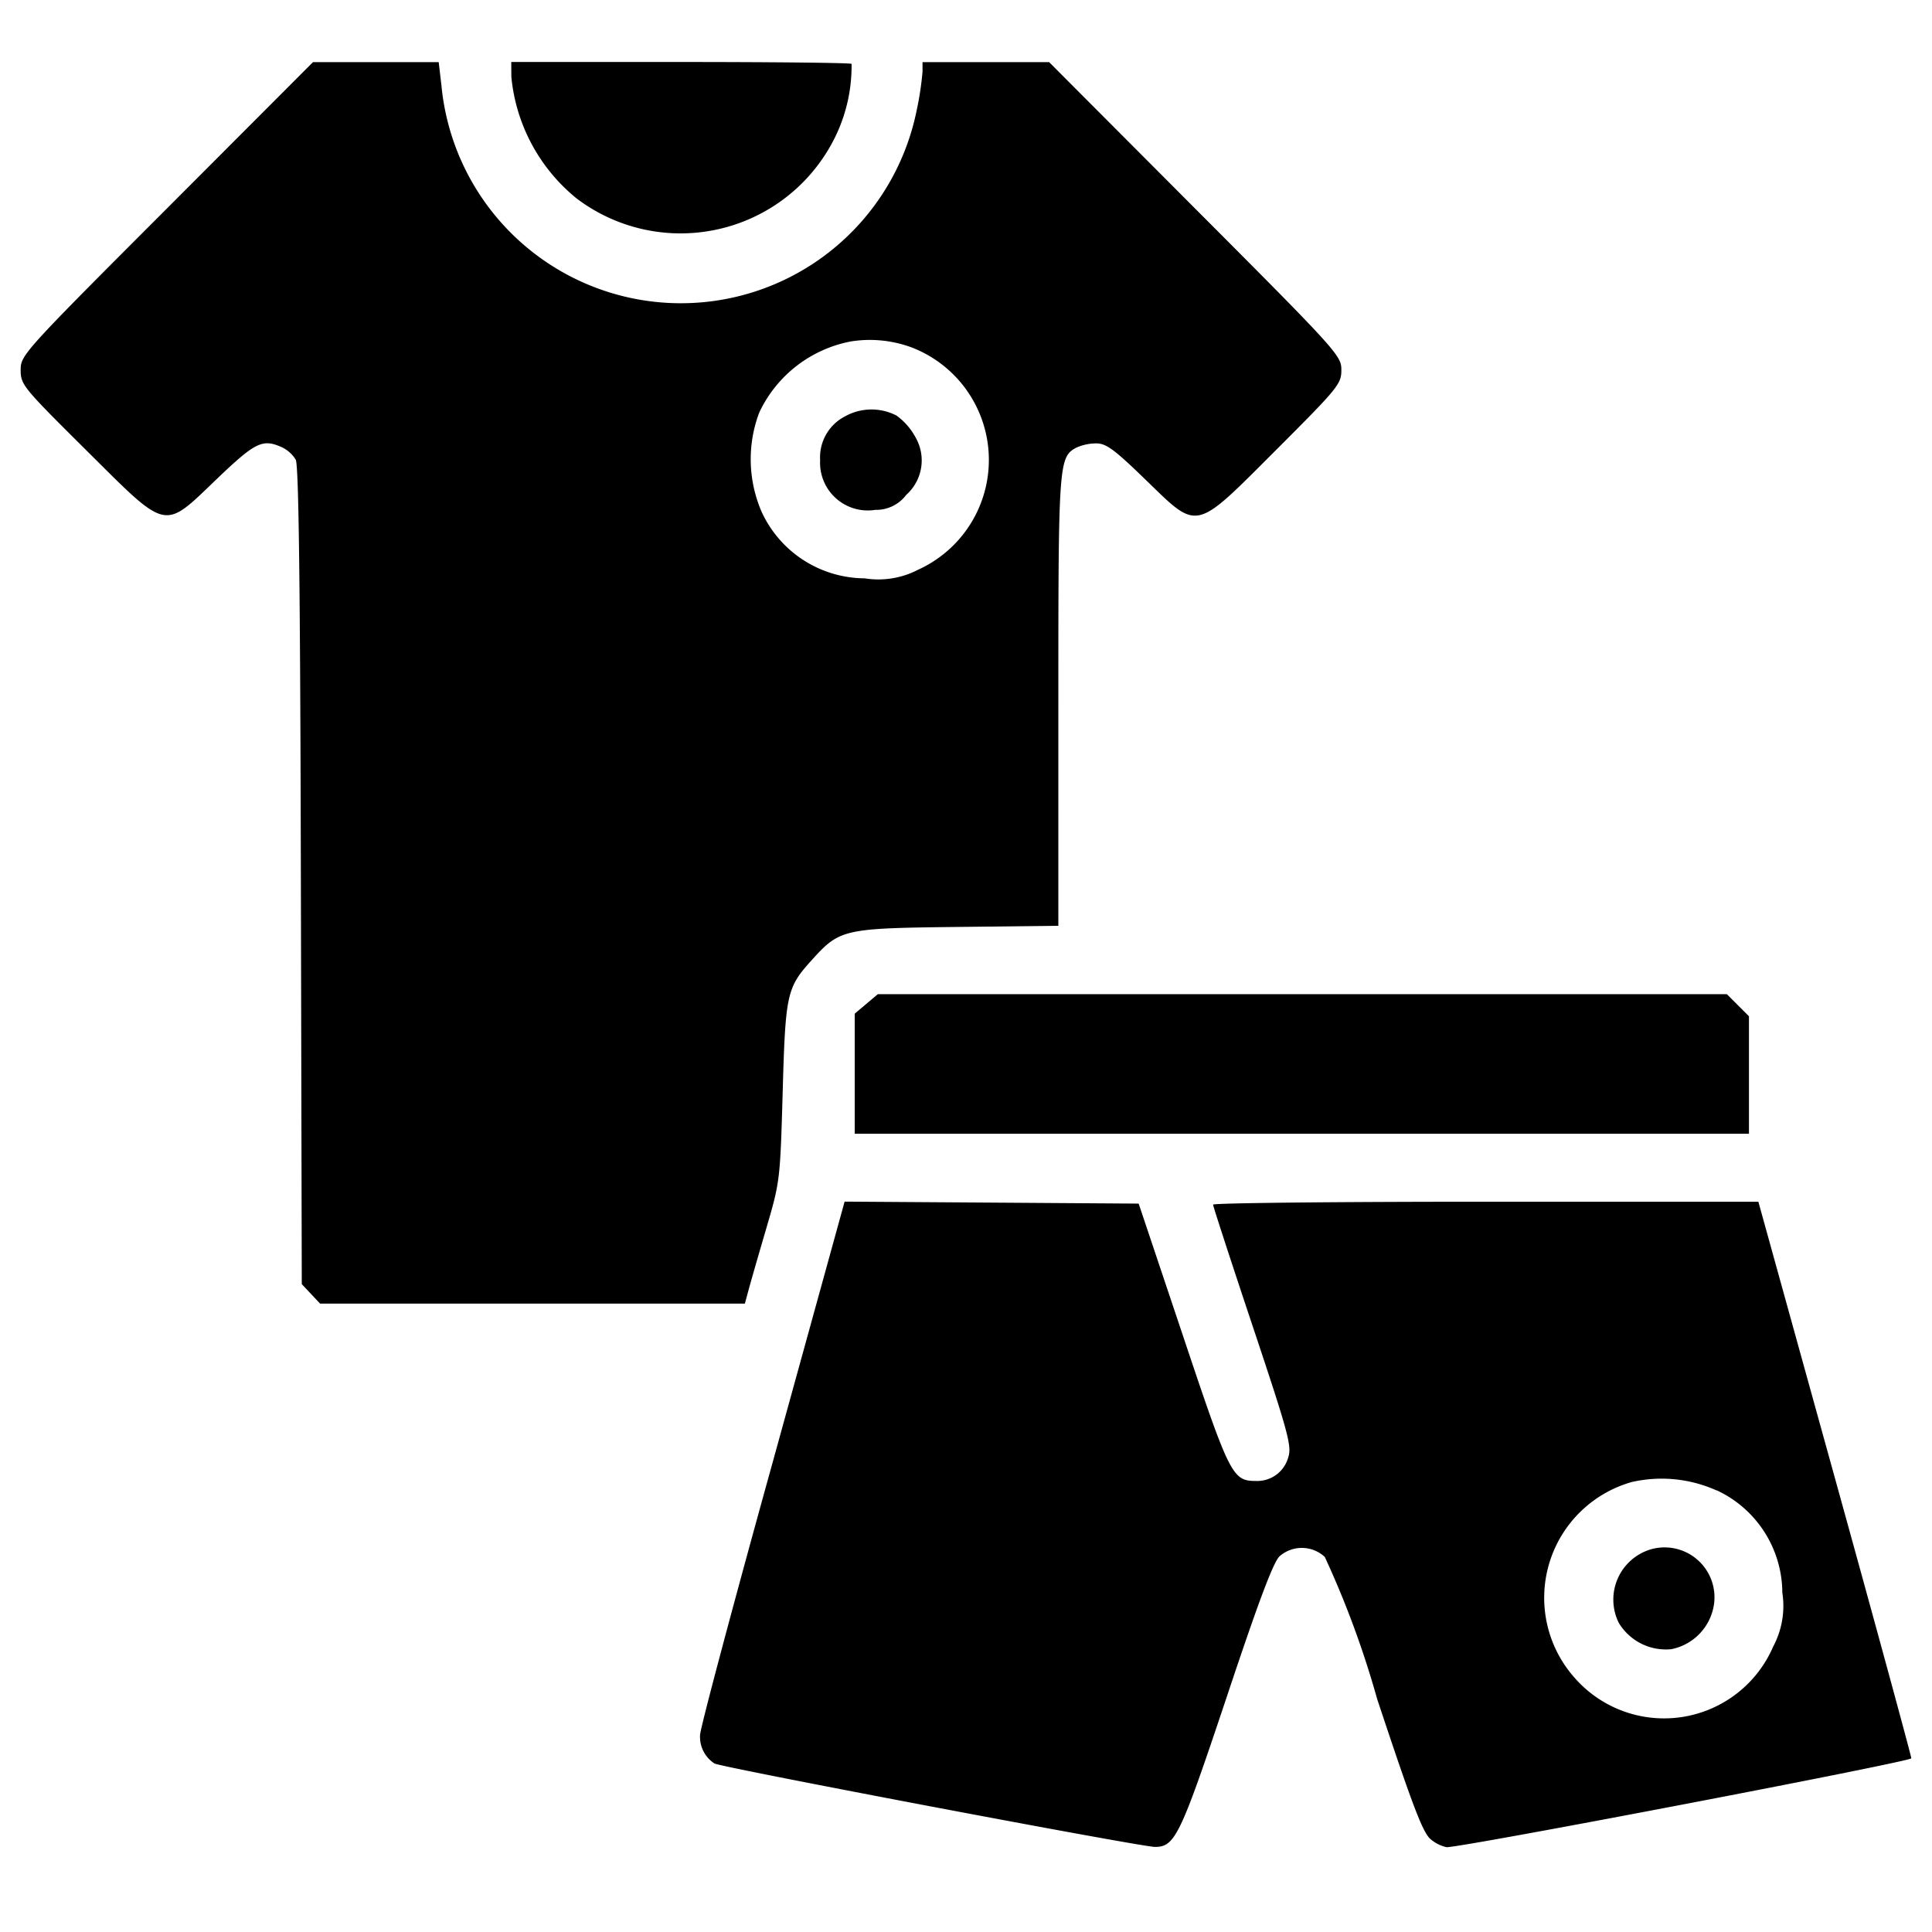 <svg xmlns="http://www.w3.org/2000/svg" width="70" height="70" viewBox="0 0 70 70">
  <g id="Clothes" transform="translate(-790 -1187)">
    <g id="Rectangle_29" data-name="Rectangle 29" transform="translate(790 1187)" fill="#fff" stroke="#707070" stroke-width="1" opacity="0">
      <rect width="70" height="70" stroke="none"/>
      <rect x="0.5" y="0.5" width="69" height="69" fill="none"/>
    </g>
    <path id="Group_18532" data-name="Group 18532" d="M10.3,24.3C5.089,29.515,5,29.613,5,30.152s.087.635,2.367,2.9c2.989,2.971,2.781,2.925,4.735,1.055,1.411-1.35,1.664-1.472,2.378-1.147a1.188,1.188,0,0,1,.486.444c.109.209.162,4.508.186,15.081l.033,14.789.331.353.332.353H31.239l.139-.513c.076-.282.364-1.282.64-2.222.495-1.688.5-1.748.591-4.922.1-3.568.148-3.787,1.045-4.78,1.025-1.135,1.143-1.162,5.286-1.21l3.657-.042V42.161c0-8.671.013-8.857.663-9.2a1.808,1.808,0,0,1,.708-.148c.361,0,.654.215,1.773,1.3,1.946,1.886,1.754,1.929,4.747-1.064,2.254-2.254,2.363-2.387,2.363-2.9s-.132-.667-5.294-5.84L42.264,19H37.676v.348a11.121,11.121,0,0,1-.213,1.4,8.715,8.715,0,0,1-17.217-.894l-.1-.854H15.591Zm12.478-4.769a6.461,6.461,0,0,0,2.356,4.4,6.237,6.237,0,0,0,9.378-2.222,5.856,5.856,0,0,0,.593-2.647c-.038-.038-2.827-.068-6.2-.068h-6.13ZM37.3,29.343a4.368,4.368,0,0,1,.222,8.044,3.126,3.126,0,0,1-1.946.315,4.132,4.132,0,0,1-3.73-2.41,4.791,4.791,0,0,1-.088-3.593,4.624,4.624,0,0,1,3.316-2.579A4.361,4.361,0,0,1,37.3,29.343Zm-2.449,2.5a1.667,1.667,0,0,0-.885,1.578,1.728,1.728,0,0,0,2,1.8,1.358,1.358,0,0,0,1.12-.543,1.67,1.67,0,0,0,.339-2.079,2.349,2.349,0,0,0-.691-.794A1.974,1.974,0,0,0,34.846,31.846Zm.789,21.278-.421.354v4.351h32.4V53.569l-.4-.4-.4-.4H36.056Zm-3.4,16.632c-1.445,5.208-2.625,9.642-2.624,9.854a1.147,1.147,0,0,0,.523,1.036c.273.146,15.457,3.022,15.956,3.022.731,0,.921-.4,2.6-5.425,1.153-3.462,1.691-4.893,1.918-5.106a1.224,1.224,0,0,1,1.638.025A34.222,34.222,0,0,1,54.146,78.3c1.307,3.938,1.663,4.868,1.948,5.093a1.324,1.324,0,0,0,.57.282c.544.017,16.832-3.1,16.838-3.22,0-.075-1.242-4.643-2.768-10.151L67.96,60.289H58.081c-5.433,0-9.878.047-9.878.105s.646,2.041,1.436,4.407c1.294,3.878,1.421,4.346,1.288,4.748a1.164,1.164,0,0,1-1.167.857c-.857,0-.949-.183-2.653-5.277l-1.6-4.772-5.327-.036-5.327-.036Zm34.209.991a4.11,4.11,0,0,1,2.379,3.708A3.126,3.126,0,0,1,68.5,76.4a4.306,4.306,0,0,1-7.215,1.118,4.36,4.36,0,0,1,2.083-7.072A4.855,4.855,0,0,1,66.44,70.747Zm-2.361,2.132A1.9,1.9,0,0,0,62.9,75.543a1.992,1.992,0,0,0,1.9.959,1.943,1.943,0,0,0,1.548-1.6A1.808,1.808,0,0,0,64.079,72.879Z" transform="translate(785.749 1170.252)" fill-rule="evenodd"/>
  </g>
</svg>
